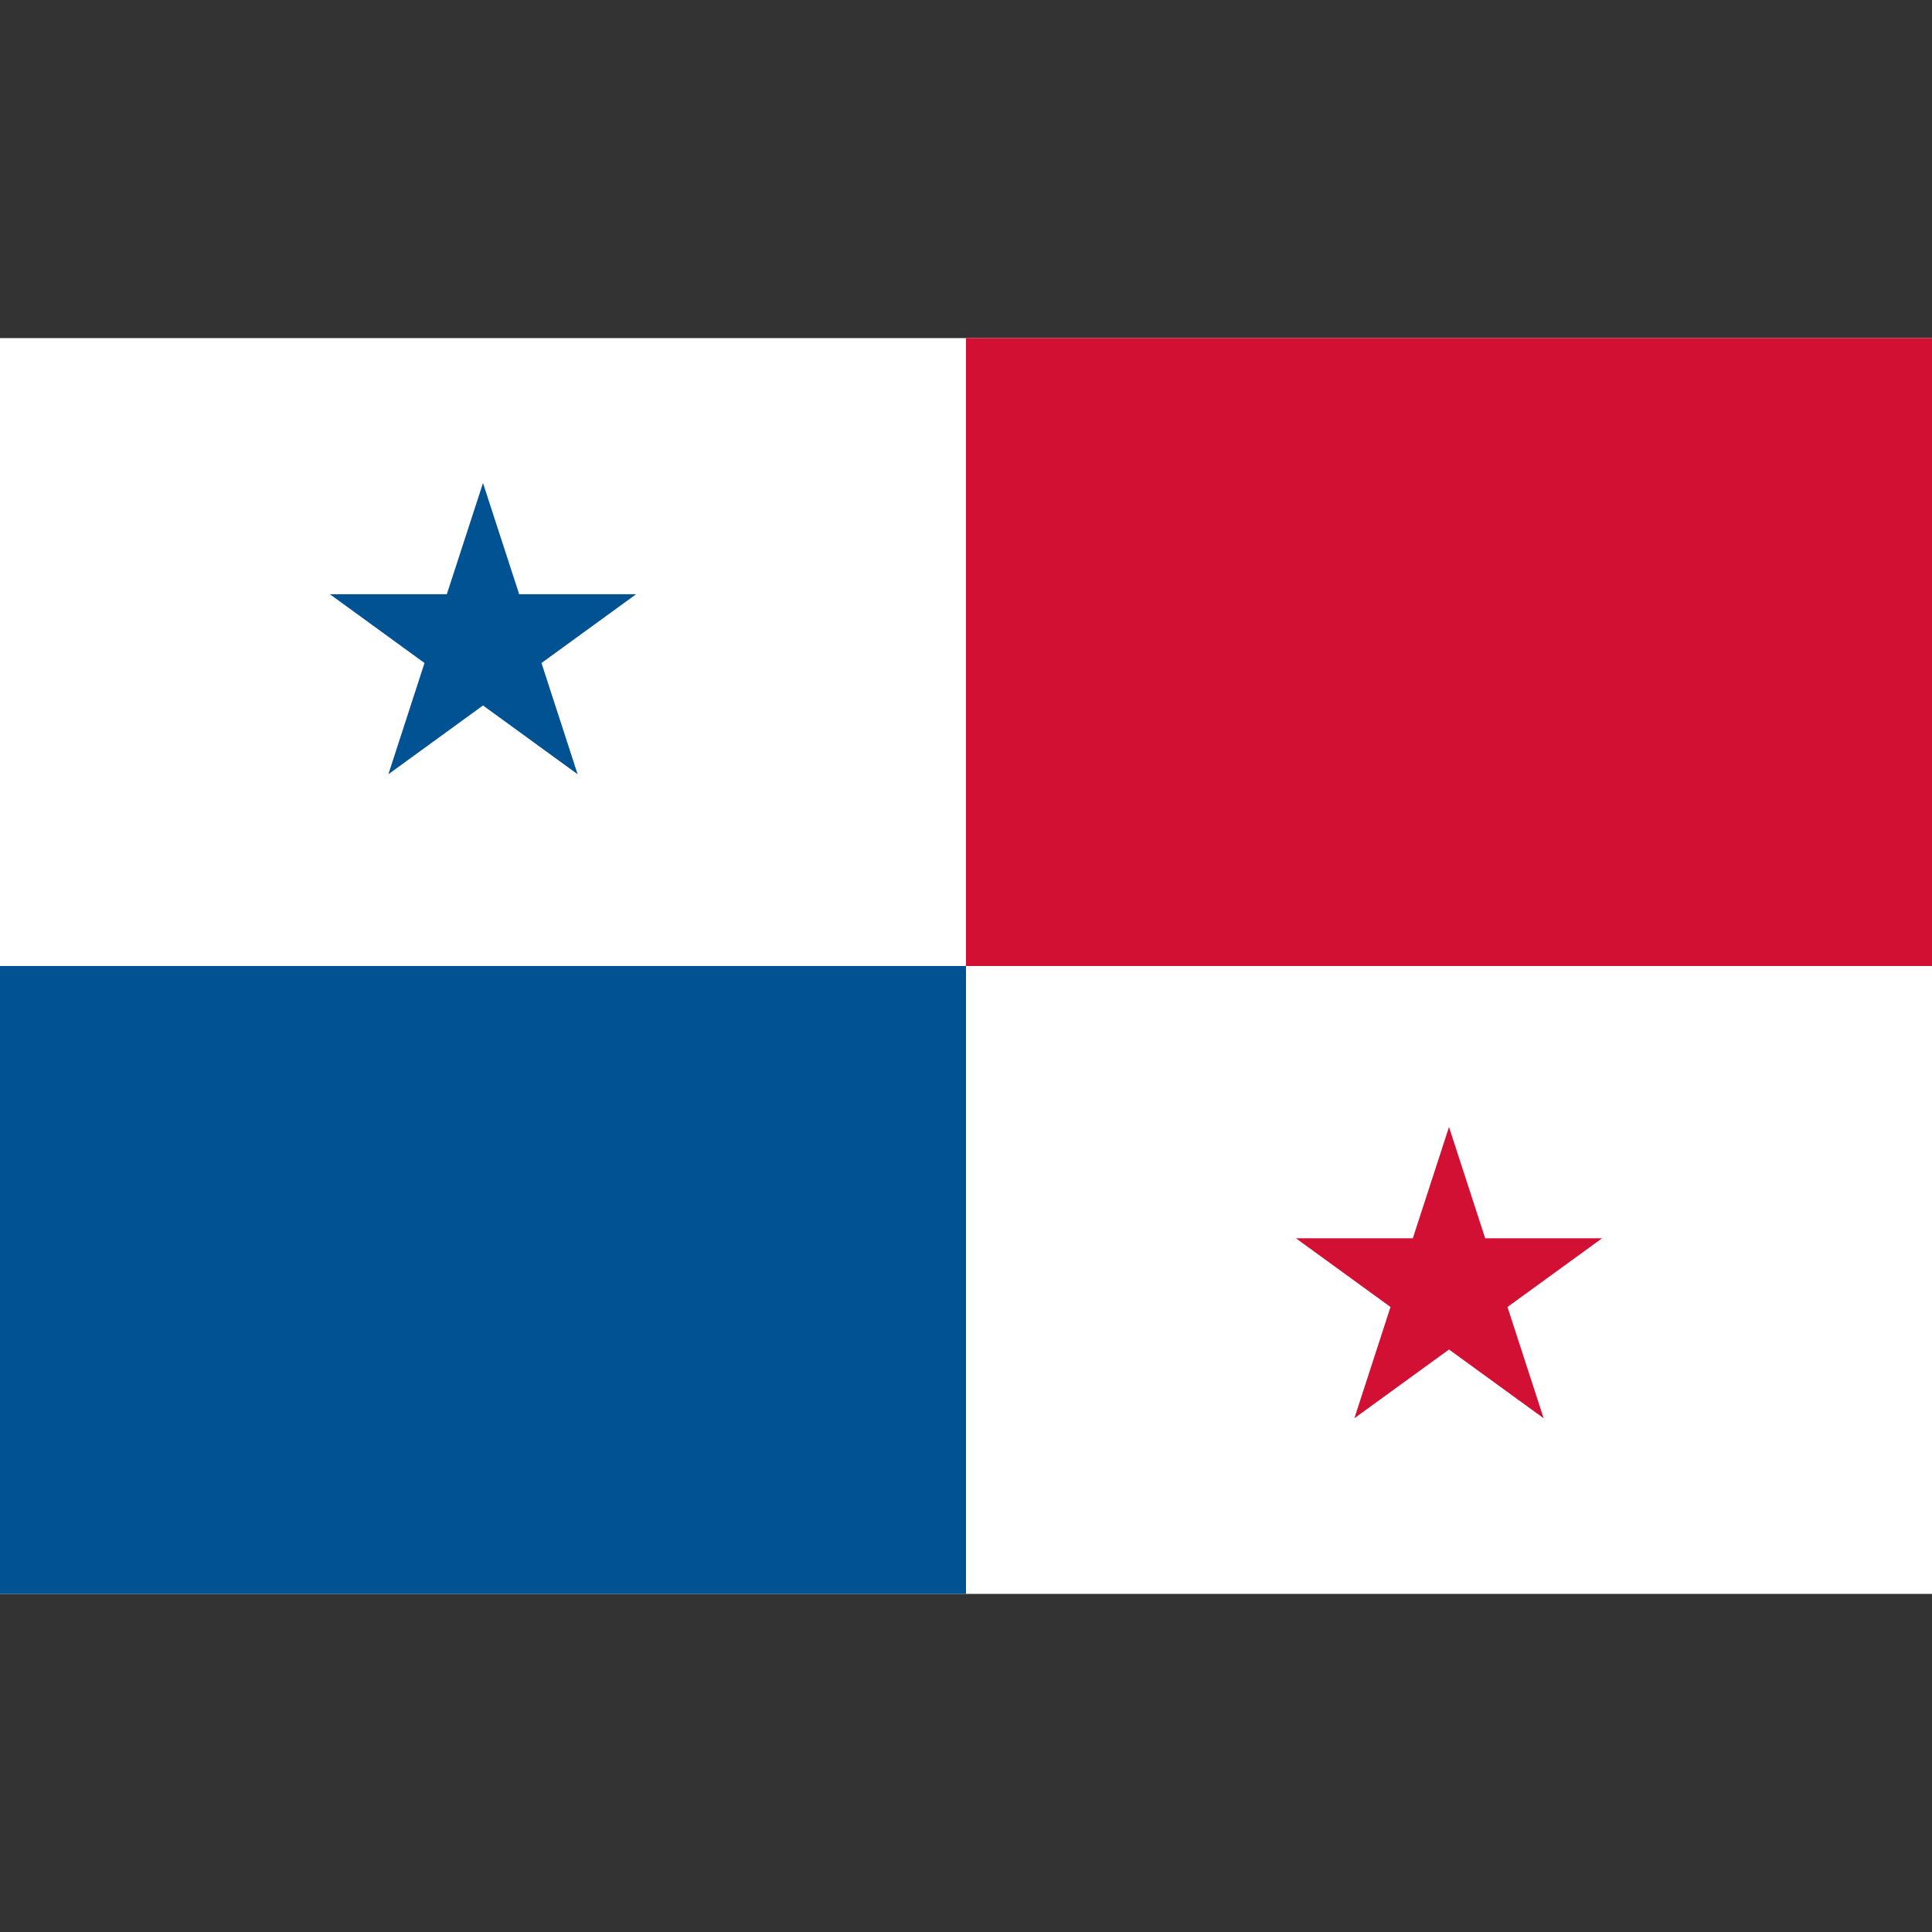 <svg xmlns="http://www.w3.org/2000/svg" viewBox="0 0 40 40"><rect x="0" y="0" width="40" height="40" fill="#333333" stroke="none"/><g id="EA45_flag_panama"><rect y="7" width="40" height="26" fill="#fff" /><polygon points="11.211 13.727 13.17 12.303 10.749 12.303 10 10 9.251 12.303 6.83 12.303 8.789 13.727 8.041 16.03 10 14.606 11.959 16.03 11.211 13.727" fill="#005293" /><rect y="20" width="20" height="13" fill="#005293" /><rect x="20" y="7" width="20" height="13" fill="#d21034" /><polygon points="31.211 27.06 33.17 25.637 30.749 25.637 30 23.333 29.251 25.637 26.83 25.637 28.789 27.06 28.041 29.363 30 27.94 31.959 29.363 31.211 27.06" fill="#d21034" /></g></svg>